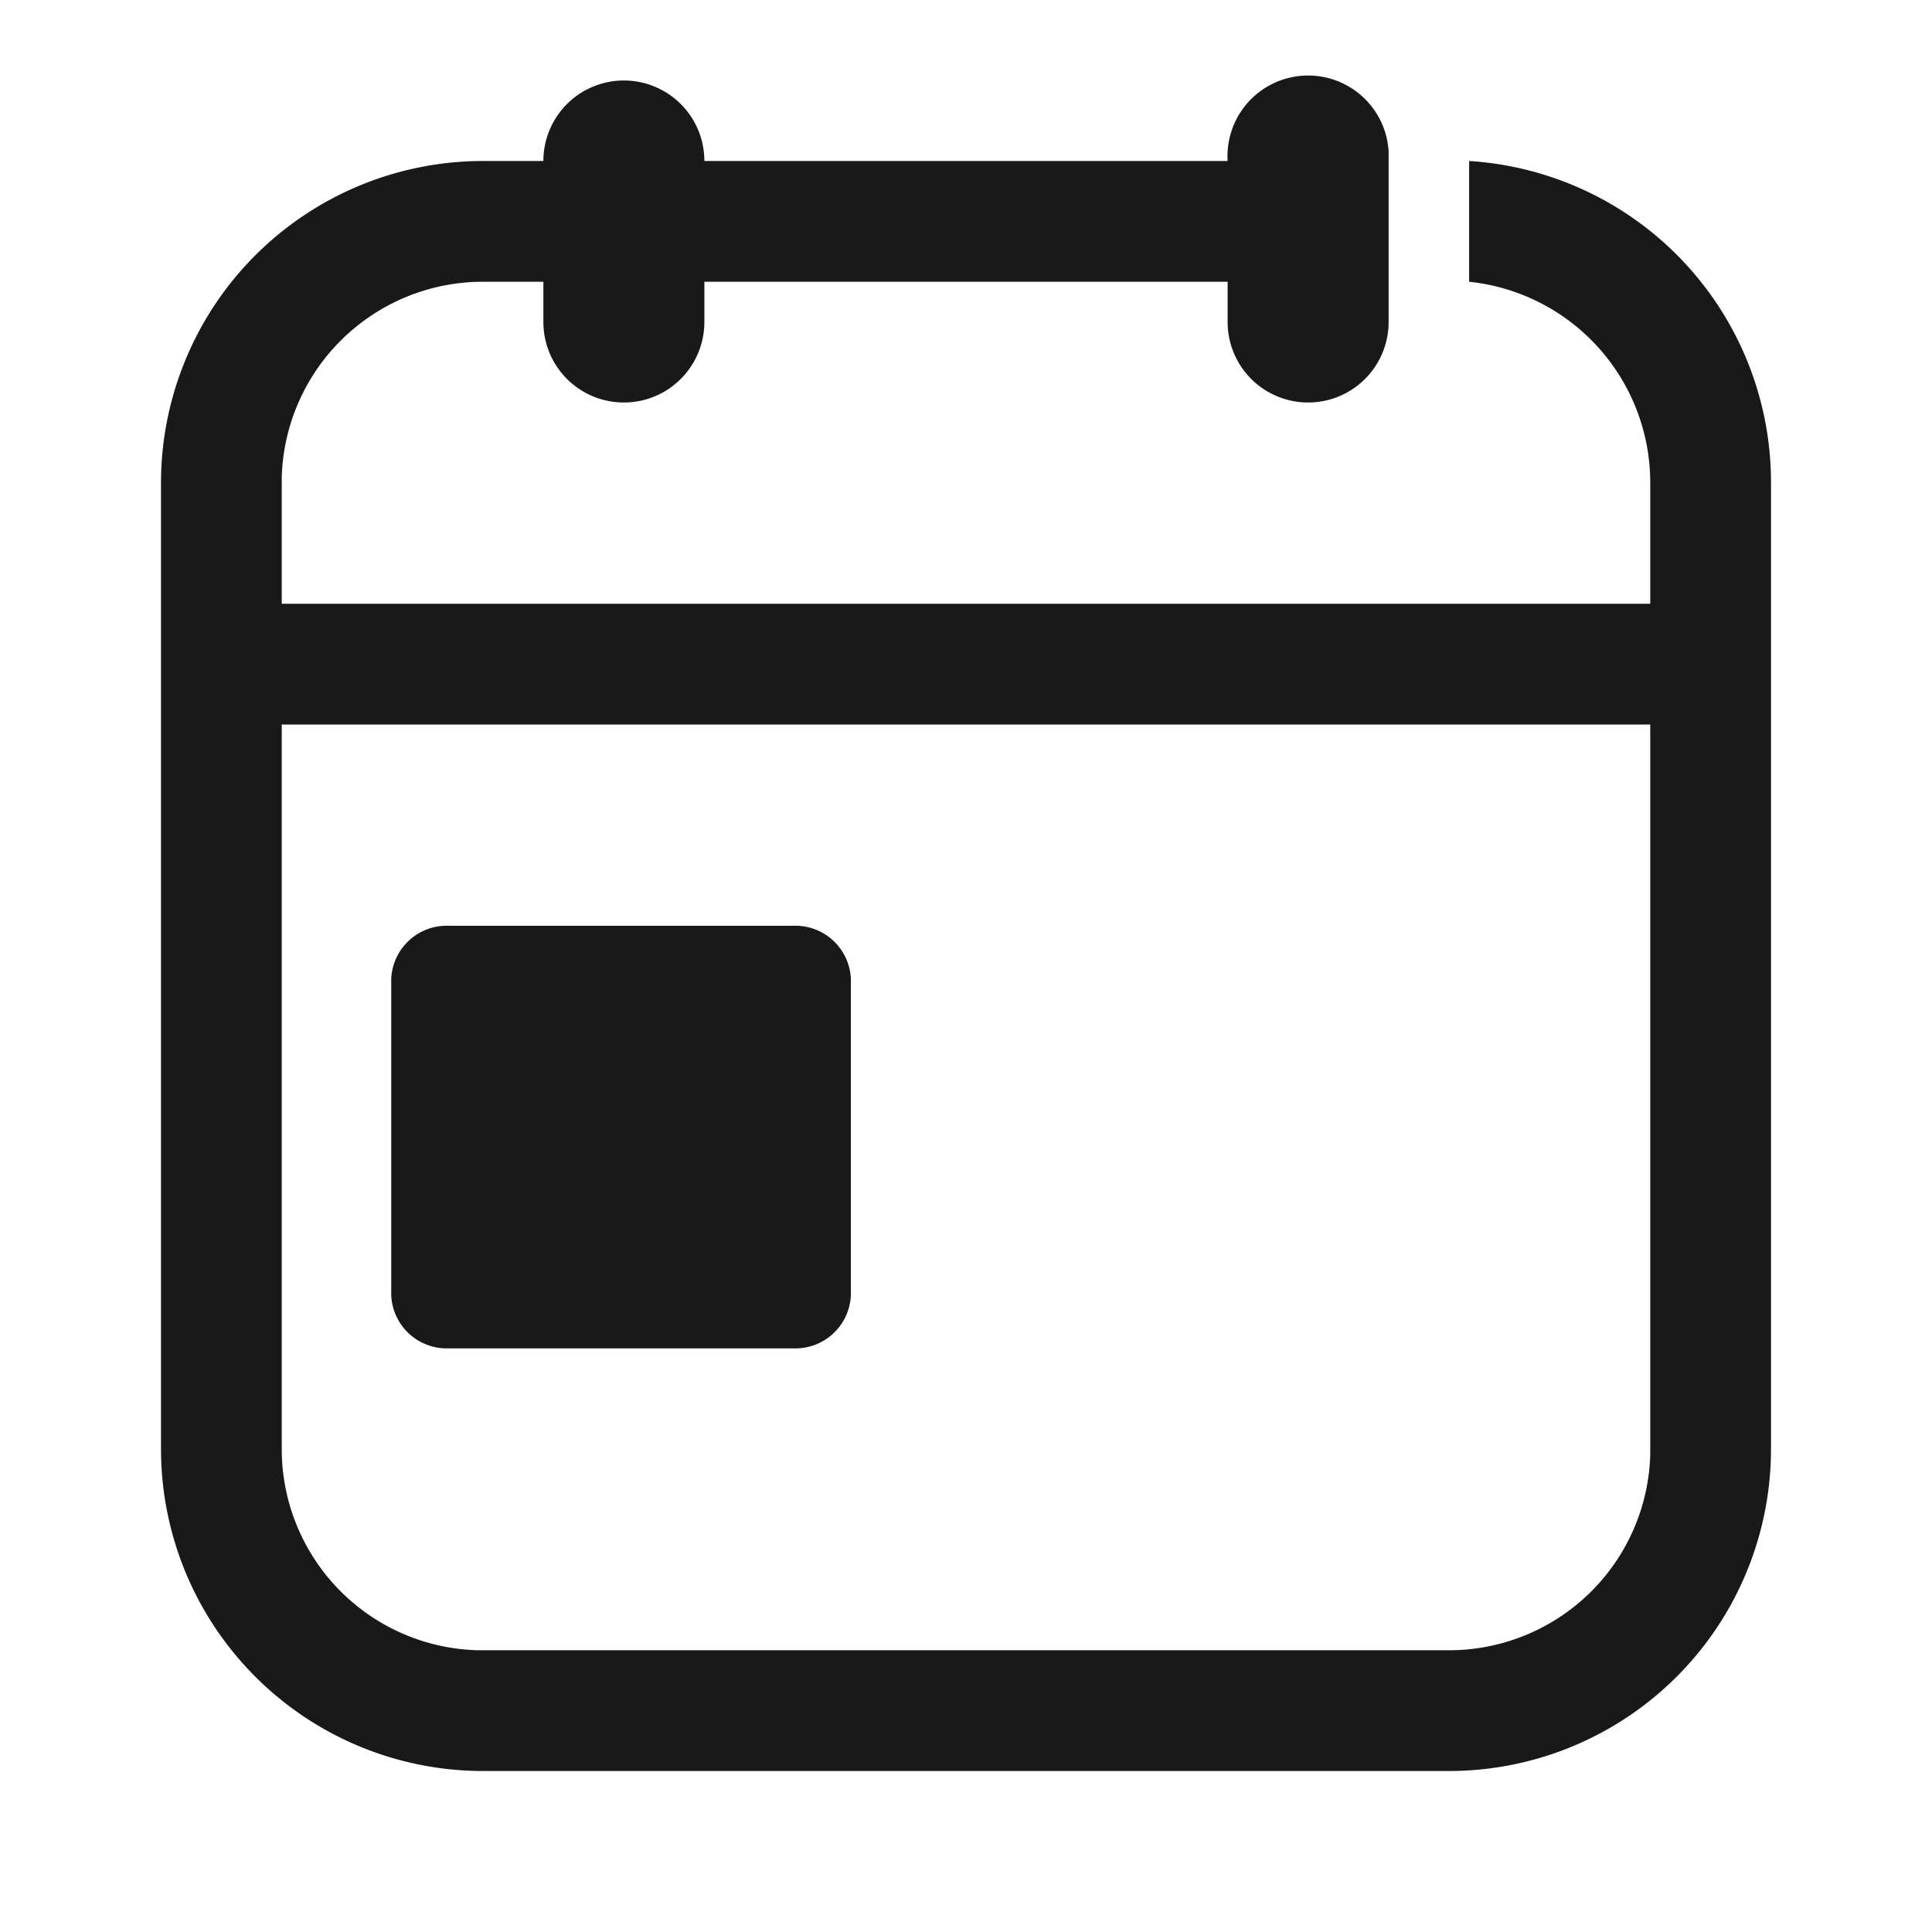<svg xmlns="http://www.w3.org/2000/svg"
     viewBox="0 0 24 24">
    <g style="opacity:0.9;isolation:isolate">
        <path
            d="M18.25,2v1.5A2.51,2.51,0,0,1,20.5,6V7.5H3.5V5.93A2.5,2.5,0,0,1,6,3.5h.75V4a1,1,0,0,0,2,0V3.5h6.5V4a1,1,0,0,0,2,0V1.88a1,1,0,0,0-2,.12H8.75a1,1,0,0,0-2,0H6A4,4,0,0,0,2,6V18a4,4,0,0,0,4,4H18a4,4,0,0,0,4-4V6A4,4,0,0,0,18.25,2ZM20.5,18v.07A2.5,2.5,0,0,1,18,20.5H5.93A2.5,2.5,0,0,1,3.5,18V9h17Z"
            transform="translate(0 0)"
            style="fill-rule:evenodd"/>
    </g>
    <path
        d="M4.86,12.16v3.93a.69.69,0,0,0,.71.66H9.86a.69.69,0,0,0,.71-.66V12.16a.69.69,0,0,0-.71-.66H5.57A.69.69,0,0,0,4.86,12.16Z"
        transform="translate(0 0)"
        style="fill-rule:evenodd;opacity:0.9;isolation:isolate"/>
</svg>